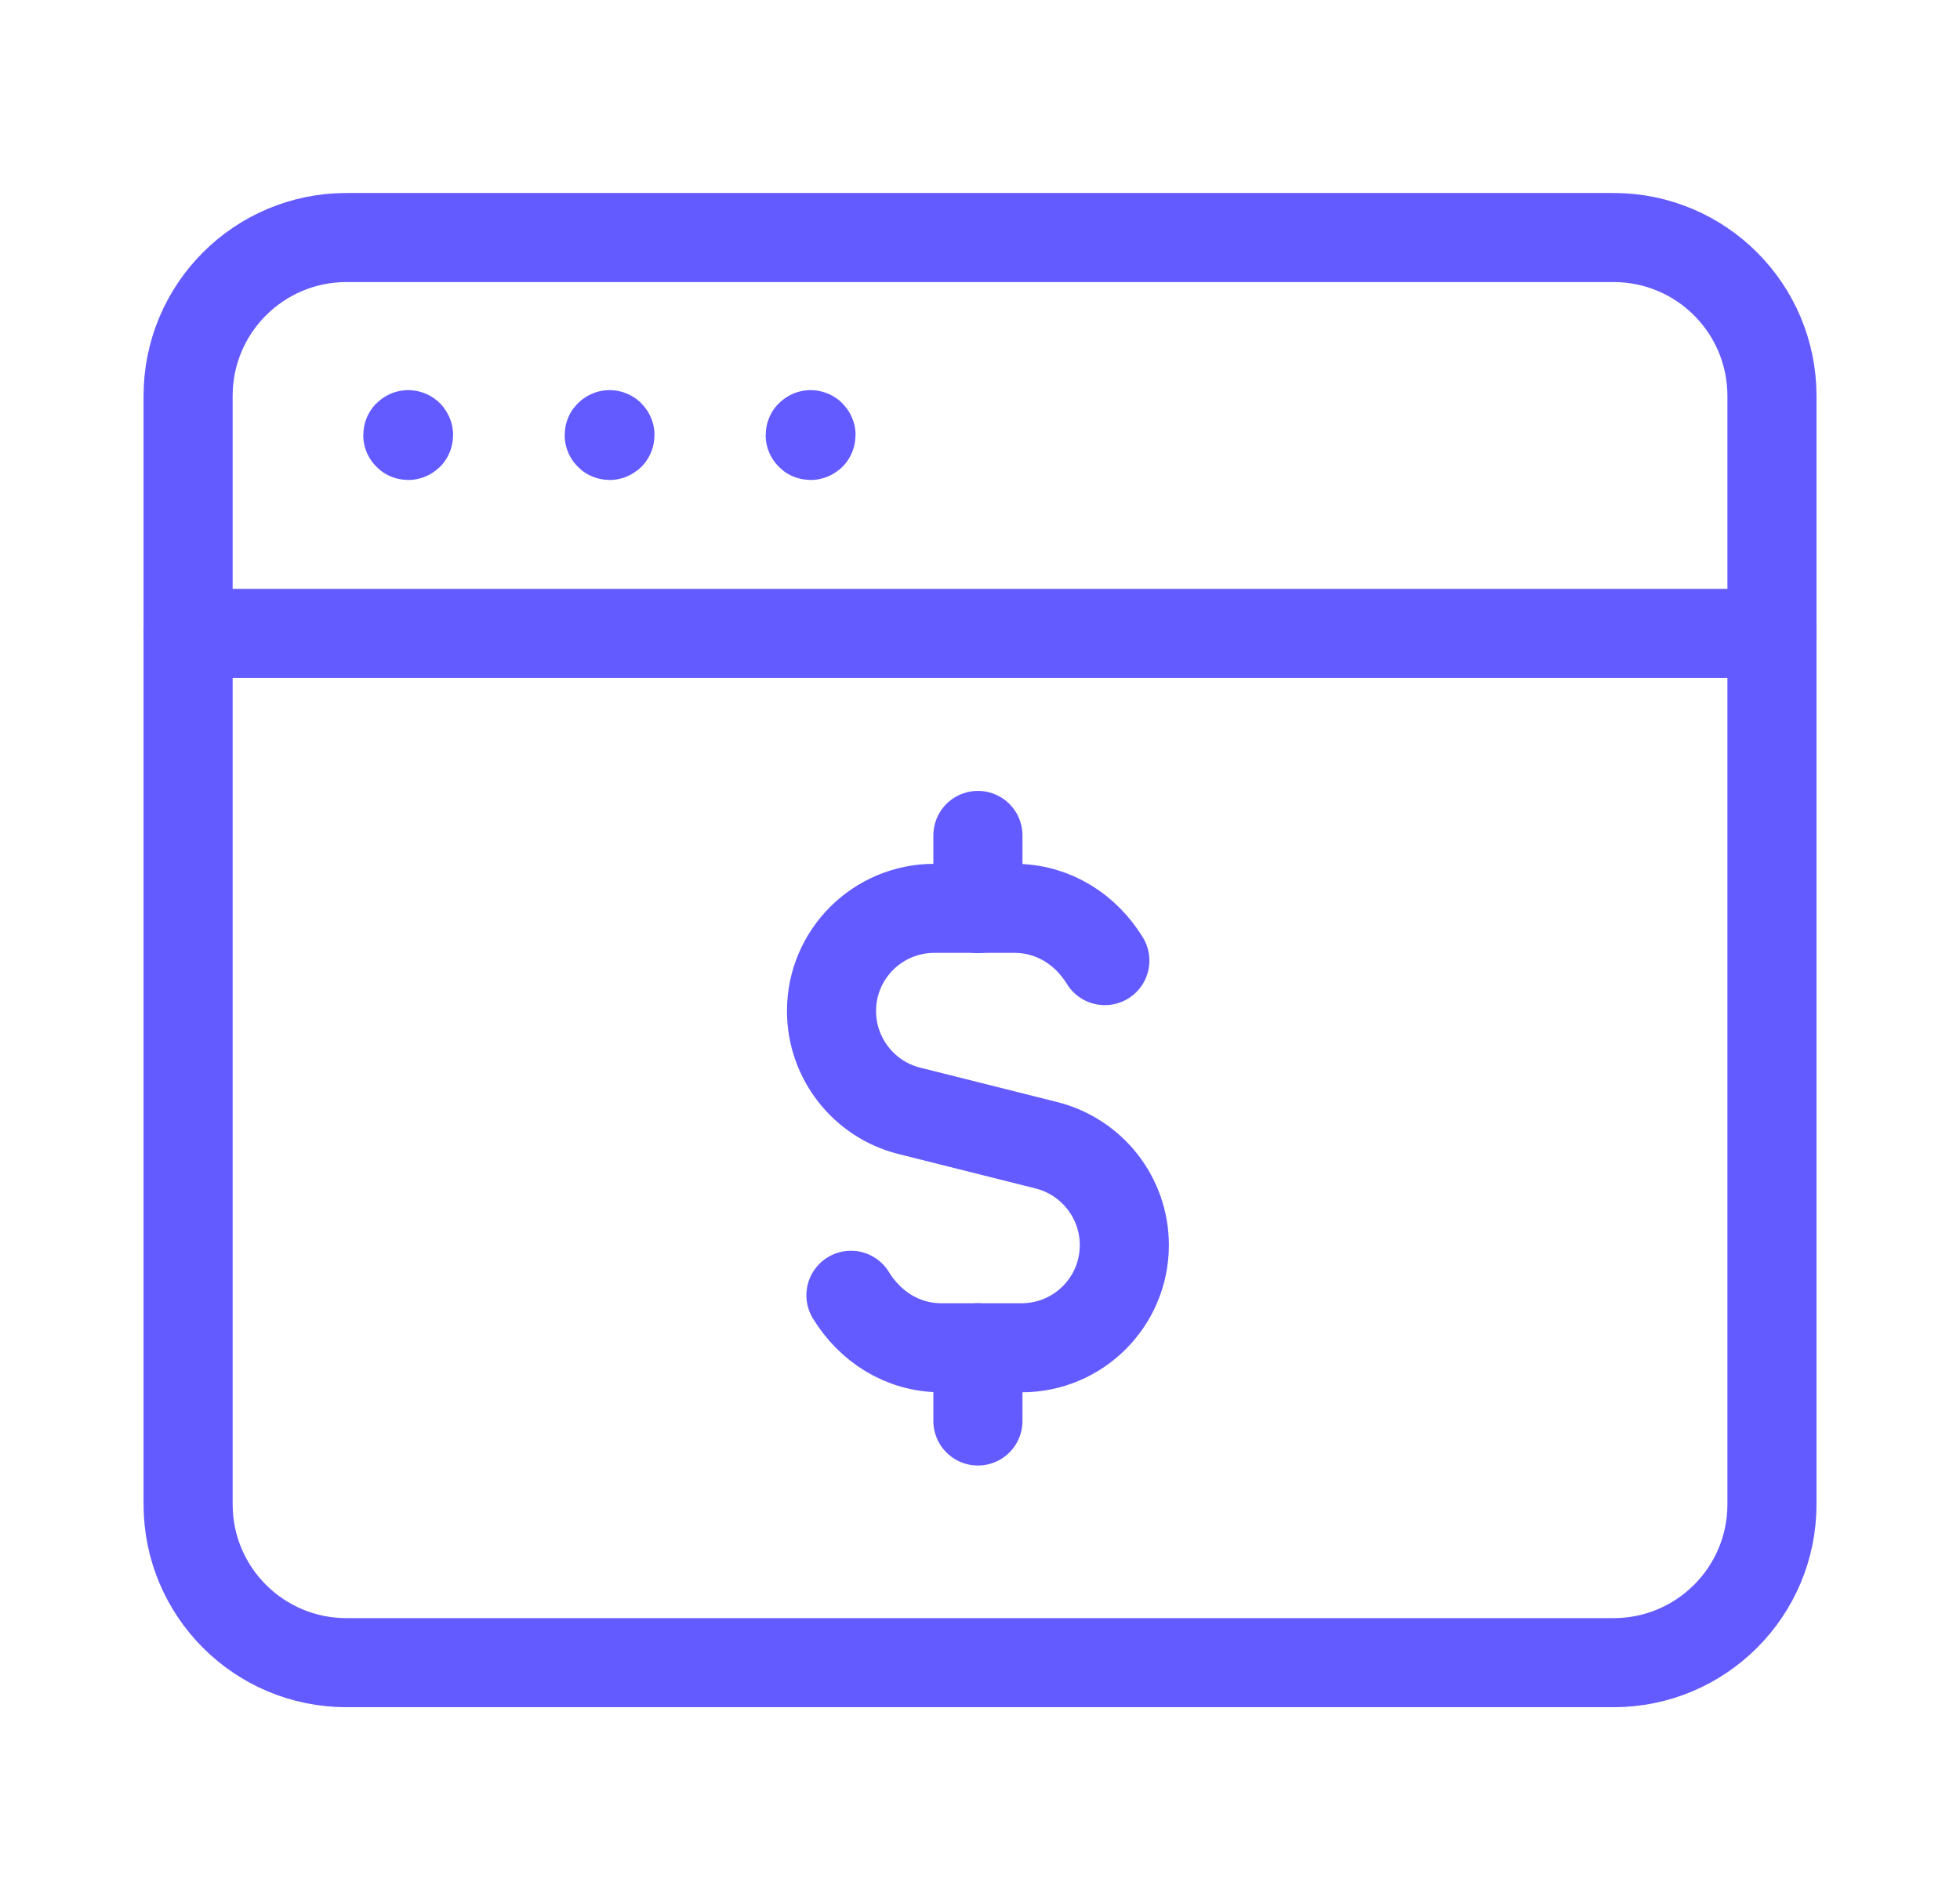 <svg width="33" height="32" viewBox="0 0 33 32" fill="none" xmlns="http://www.w3.org/2000/svg">
<path fill-rule="evenodd" clip-rule="evenodd" d="M27.167 28H5.834C4.36 28 3.167 26.807 3.167 25.333V6.667C3.167 5.193 4.36 4 5.834 4H27.167C28.64 4 29.834 5.193 29.834 6.667V25.333C29.834 26.807 28.64 28 27.167 28Z" stroke="#635BFF" stroke-width="1.5" stroke-linecap="round" stroke-linejoin="round"/>
<path d="M3.167 10.667H29.834" stroke="#635BFF" stroke-width="1.5" stroke-linecap="round" stroke-linejoin="round"/>
<path d="M16.465 15.301V14.069" stroke="#635BFF" stroke-width="1.5" stroke-linecap="round" stroke-linejoin="round"/>
<path d="M16.465 22.697V23.93" stroke="#635BFF" stroke-width="1.5" stroke-linecap="round" stroke-linejoin="round"/>
<path d="M14.327 21.813C14.646 22.335 15.192 22.697 15.849 22.697H16.466H17.2C18.157 22.697 18.93 21.923 18.93 20.968C18.93 20.173 18.389 19.482 17.62 19.287L15.31 18.707C14.542 18.514 14 17.821 14 17.026C14 16.07 14.775 15.297 15.73 15.297H16.463H17.08C17.738 15.297 18.282 15.656 18.602 16.177" stroke="#635BFF" stroke-width="1.5" stroke-linecap="round" stroke-linejoin="round"/>
<path d="M6.873 7.32C6.869 7.32 6.866 7.323 6.866 7.327C6.866 7.331 6.869 7.333 6.873 7.333C6.877 7.333 6.879 7.331 6.879 7.327C6.879 7.323 6.877 7.32 6.873 7.32" stroke="#635BFF" stroke-width="1.5" stroke-linecap="round" stroke-linejoin="round"/>
<path d="M10.263 7.32C10.259 7.32 10.257 7.323 10.257 7.327C10.257 7.331 10.261 7.333 10.263 7.333C10.267 7.333 10.27 7.331 10.27 7.327C10.27 7.323 10.267 7.32 10.263 7.32" stroke="#635BFF" stroke-width="1.5" stroke-linecap="round" stroke-linejoin="round"/>
<path d="M13.648 7.32C13.644 7.32 13.641 7.323 13.641 7.327C13.641 7.331 13.644 7.333 13.648 7.333C13.652 7.333 13.655 7.331 13.655 7.327C13.655 7.323 13.652 7.32 13.648 7.32" stroke="#635BFF" stroke-width="1.5" stroke-linecap="round" stroke-linejoin="round"/>
</svg>

